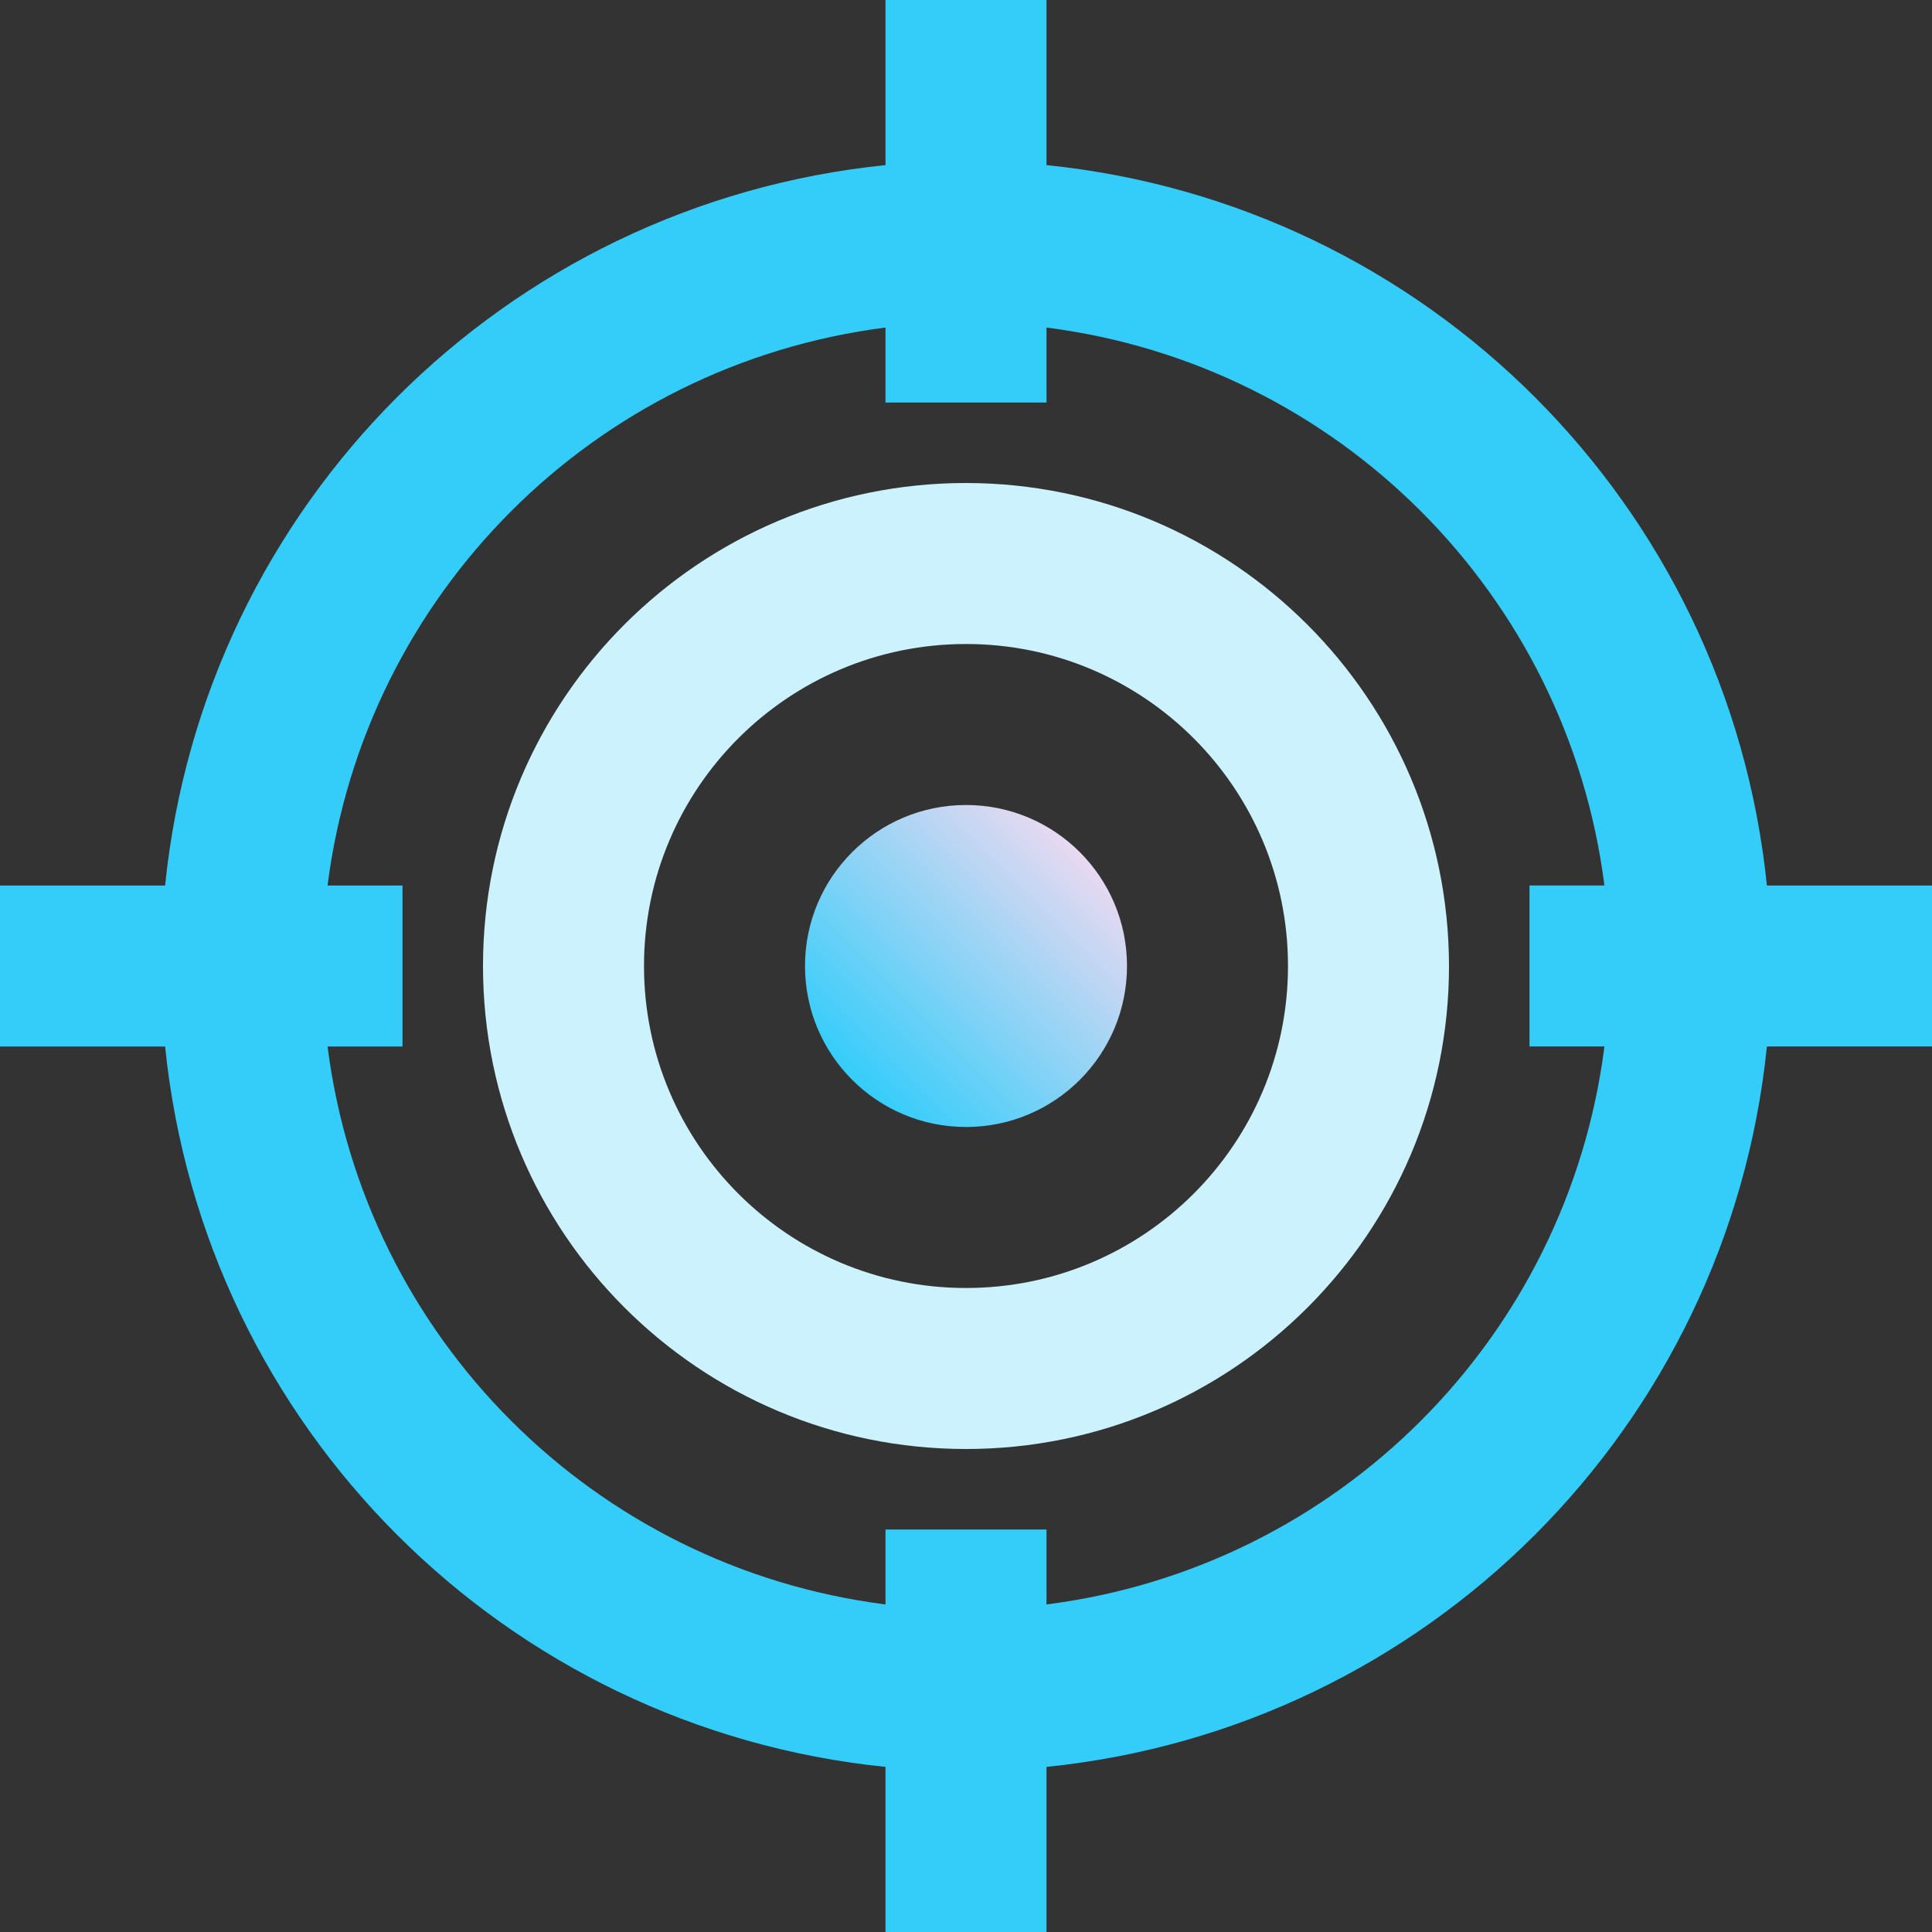 <?xml version="1.0" encoding="iso-8859-1"?>
<!-- Generator: Adobe Illustrator 19.0.0, SVG Export Plug-In . SVG Version: 6.00 Build 0)  -->
<svg version="1.1" id="Capa_1" xmlns="http://www.w3.org/2000/svg" xmlns:xlink="http://www.w3.org/1999/xlink" x="0px" y="0px"
	 viewBox="0 0 512 512" style="enable-background:new 0 0 512 512;" xml:space="preserve">
<rect x="0" y="0" width="512" height="512" fill="#333333" stroke="none"/>
<g>
	<path style="fill:#34CDFA;" d="M512,234.667h-43.755c-10.287-100.87-90.042-180.625-190.912-190.912V0h-42.667v43.755
		C133.796,54.042,54.042,133.796,43.755,234.667H0v42.667h43.755c10.287,100.87,90.042,180.625,190.912,190.912V512h42.667v-43.755
		c100.87-10.287,180.625-90.042,190.912-190.912H512V234.667z M277.333,425.195v-19.861h-42.667v19.861
		c-77.221-9.837-138.024-70.64-147.861-147.861h19.861v-42.667H86.805c9.837-77.221,70.64-138.024,147.861-147.861v19.861h42.667
		V86.805c77.221,9.837,138.024,70.64,147.861,147.861h-19.861v42.667h19.861C415.358,354.555,354.555,415.358,277.333,425.195z"/>
	<path style="fill:#CCF2FE;" d="M256,128c-70.692,0-128,57.308-128,128s57.308,128,128,128s128-57.308,128-128
		C383.918,185.342,326.658,128.082,256,128z M256,341.333c-47.128,0-85.333-38.205-85.333-85.333s38.205-85.333,85.333-85.333
		s85.333,38.205,85.333,85.333S303.128,341.333,256,341.333z"/>
	
		<linearGradient id="SVGID_1_" gradientUnits="userSpaceOnUse" x1="-36.117" y1="633.07" x2="-33.289" y2="635.899" gradientTransform="matrix(21.333 0 0 -21.333 996.333 13791.667)">
		<stop  offset="0" style="stop-color:#34CDFA"/>
		<stop  offset="1" style="stop-color:#E8D9F1"/>
	</linearGradient>
	<circle style="fill:url(#SVGID_1_);" cx="256" cy="256" r="42.667"/>
</g>
<g>
</g>
<g>
</g>
<g>
</g>
<g>
</g>
<g>
</g>
<g>
</g>
<g>
</g>
<g>
</g>
<g>
</g>
<g>
</g>
<g>
</g>
<g>
</g>
<g>
</g>
<g>
</g>
<g>
</g>
</svg>
